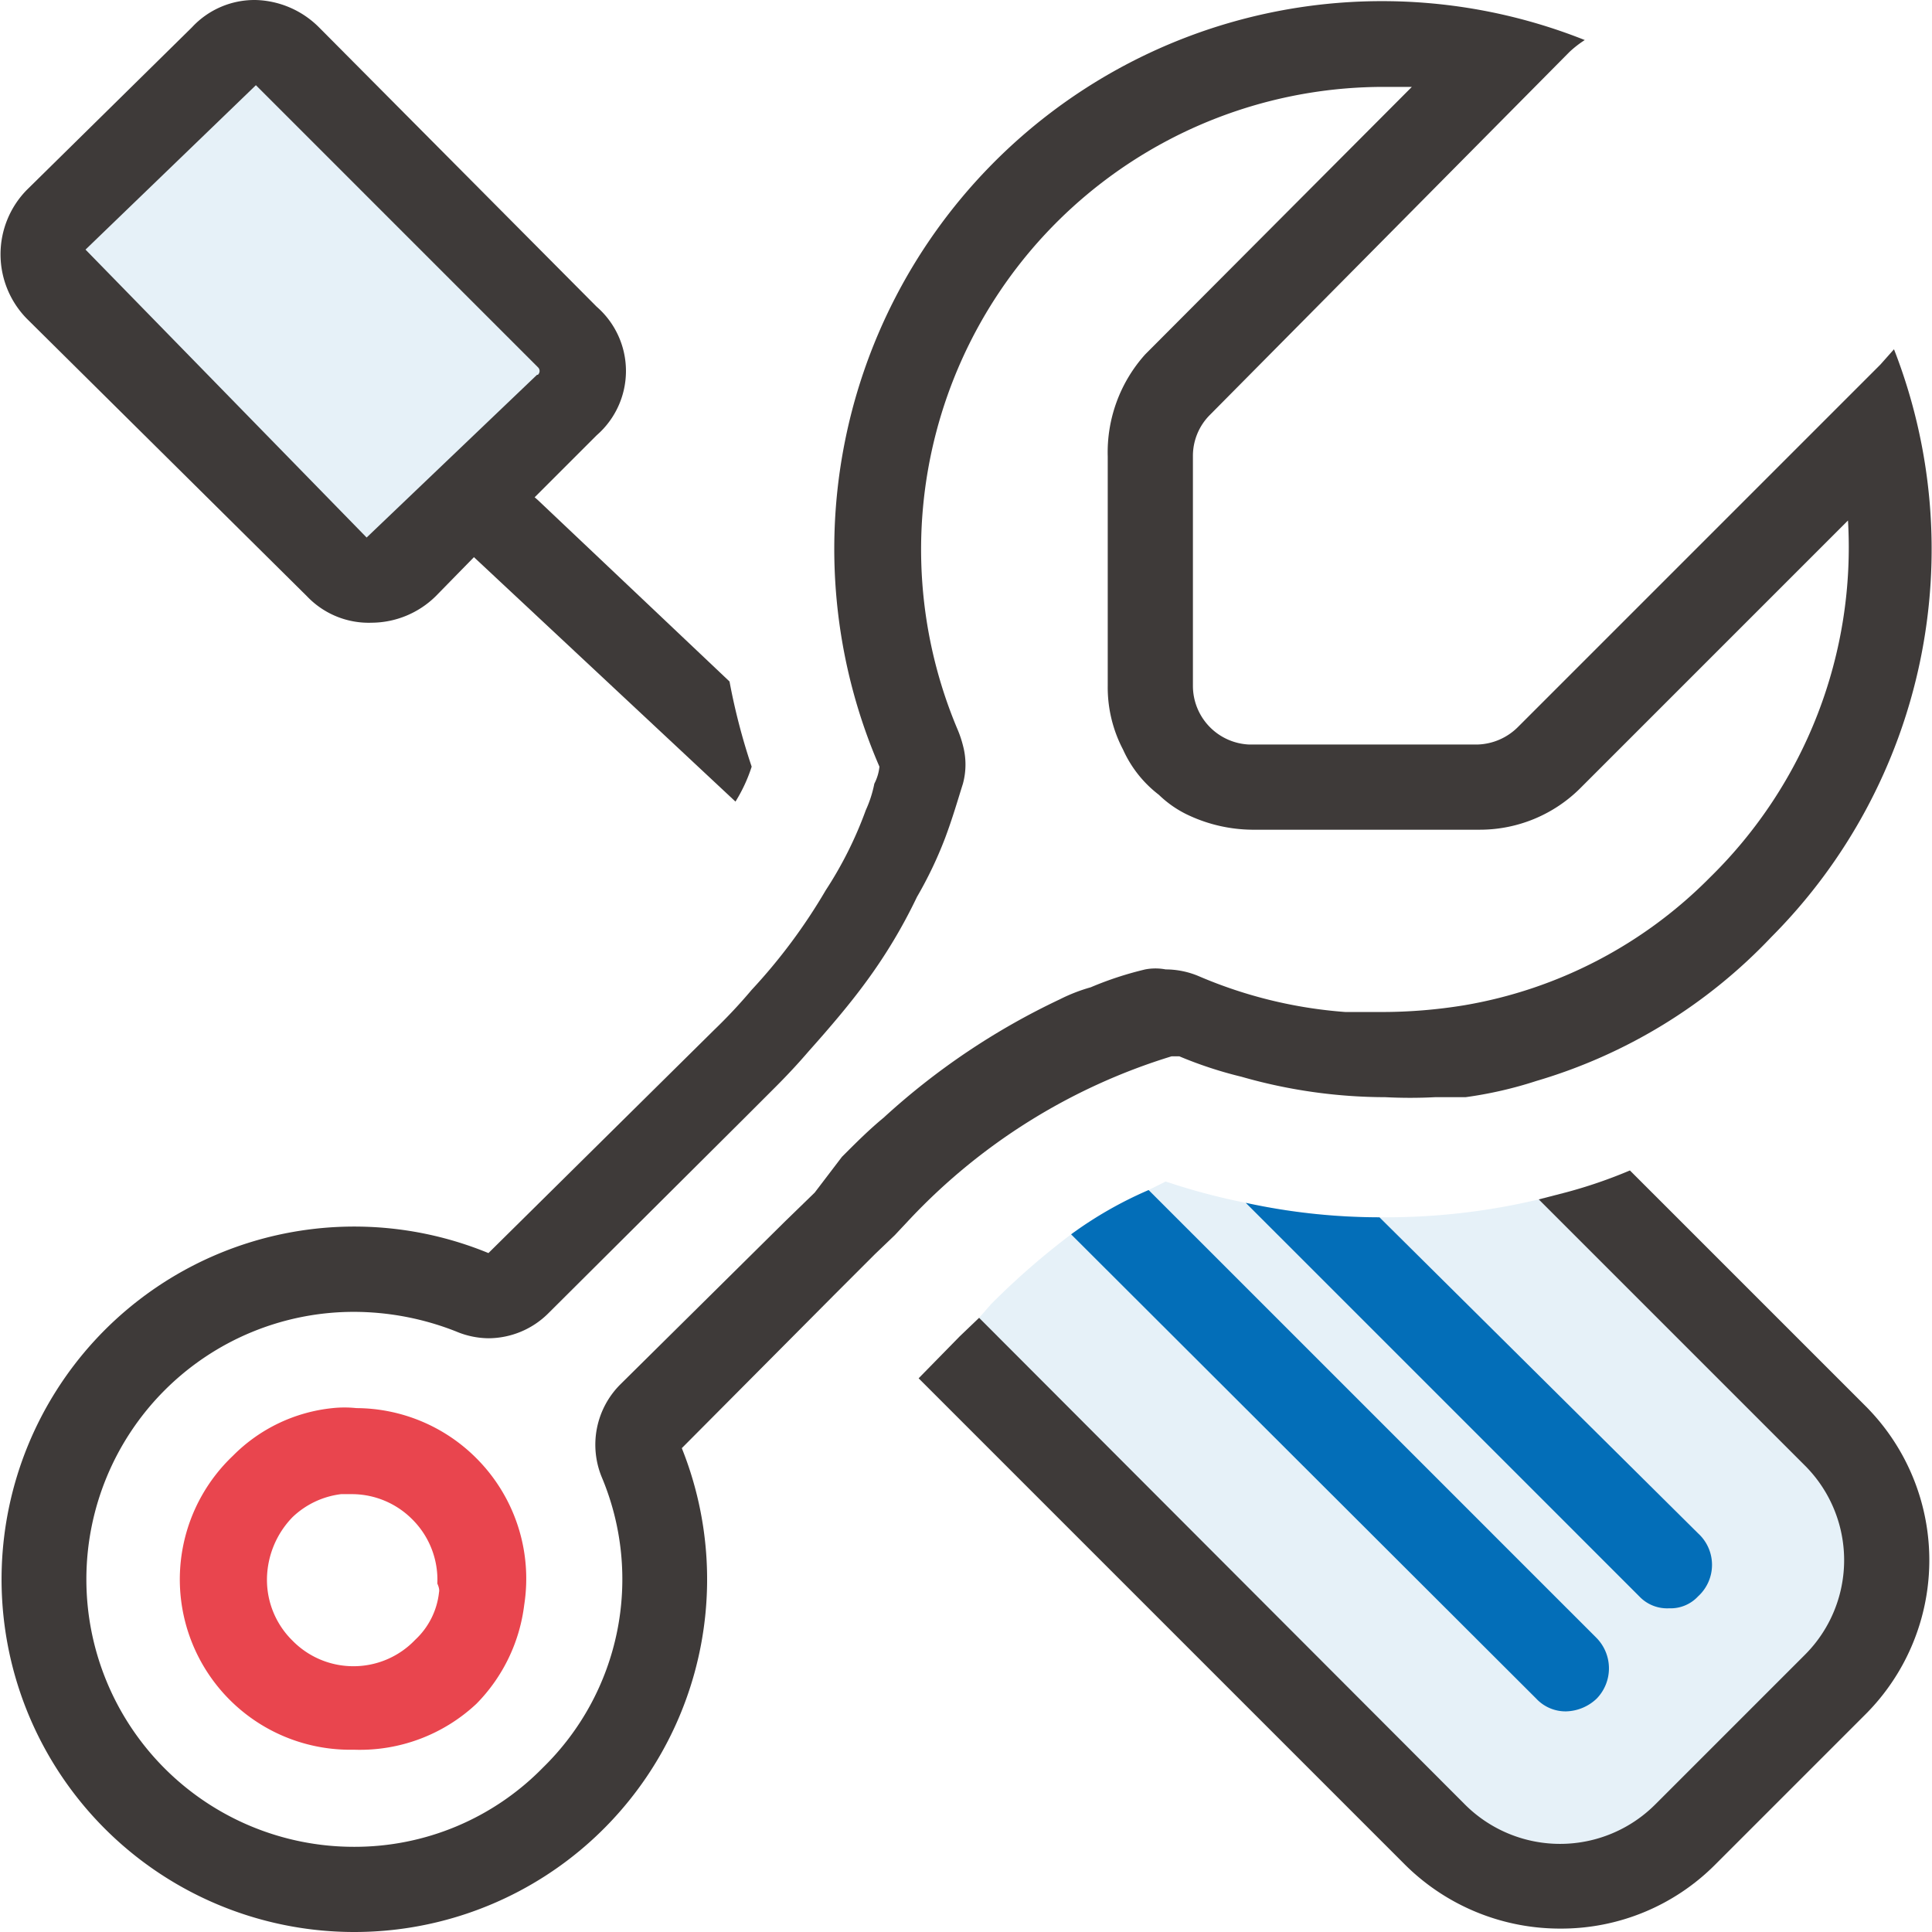 <?xml version="1.0" standalone="no"?><!DOCTYPE svg PUBLIC "-//W3C//DTD SVG 1.1//EN" "http://www.w3.org/Graphics/SVG/1.1/DTD/svg11.dtd"><svg t="1681269916301" class="icon" viewBox="0 0 1024 1024" version="1.1" xmlns="http://www.w3.org/2000/svg" p-id="2854" xmlns:xlink="http://www.w3.org/1999/xlink" width="200" height="200"><path d="M30.428 128.231L136.981 24.387l169.763 166.602L195.676 297.994 30.428 128.231zM1000.242 838.886l-162.539 162.087a25.284 25.284 0 0 1-36.571 0l-292.569-292.569 10.384-9.933 6.321-7.224a398.22 398.22 0 0 1 42.441-37.023 210.397 210.397 0 0 1 41.086-23.478l9.03-4.515a345.846 345.846 0 0 0 42.441 11.287 334.107 334.107 0 0 0 70.885 7.675h2.709a349.007 349.007 0 0 0 81.721-9.481l13.996-3.612 170.666 170.666a25.735 25.735 0 0 1 0 36.12z" fill="#036EB8" opacity=".1" p-id="2855"></path><path d="M1003.854 185.12l-7.224 8.127-191.886 191.886a31.605 31.605 0 0 1-21.672 9.481h-121.001a31.153 31.153 0 0 1-29.799-31.153V242.008a30.702 30.702 0 0 1 9.03-22.123L831.834 27.548a55.986 55.986 0 0 1 8.127-6.321A290.312 290.312 0 0 0 466.122 406.353a25.284 25.284 0 0 1-2.709 9.03 62.758 62.758 0 0 1-4.515 13.996 205.882 205.882 0 0 1-21.22 42.441 299.342 299.342 0 0 1-39.28 52.825 278.573 278.573 0 0 1-19.866 21.22l-119.646 118.292a186.919 186.919 0 0 0-228.909 72.691 186.919 186.919 0 0 0 157.572 287.152A186.919 186.919 0 0 0 361.375 767.55l80.366-80.818 22.123-22.123 10.384-9.933 6.772-7.224a318.756 318.756 0 0 1 139.964-87.59h4.063a216.267 216.267 0 0 0 32.959 10.836 278.122 278.122 0 0 0 76.303 10.836 254.192 254.192 0 0 0 26.187 0h16.254a214.461 214.461 0 0 0 37.474-8.578A280.379 280.379 0 0 0 938.839 496.652a291.215 291.215 0 0 0 65.015-311.532z m-97.523 279.928a239.293 239.293 0 0 1-130.031 67.724 270.898 270.898 0 0 1-45.15 3.612h-18.06a242.002 242.002 0 0 1-77.657-18.963 45.15 45.15 0 0 0-17.608-3.612 28.896 28.896 0 0 0-10.836 0 180.598 180.598 0 0 0-28.896 9.481 90.299 90.299 0 0 0-16.254 6.321 374.742 374.742 0 0 0-93.46 62.758c-7.675 6.321-14.448 13.093-22.123 20.769l-14.448 18.963-15.802 15.351-87.139 86.236a45.15 45.15 0 0 0-9.933 49.213 139.512 139.512 0 0 1-31.153 153.96 139.512 139.512 0 0 1-100.232 41.989 141.77 141.77 0 1 1 0-283.54 148.091 148.091 0 0 1 54.18 10.384 45.15 45.15 0 0 0 17.157 3.612 45.15 45.15 0 0 0 31.605-13.093l104.296-103.844 16.254-16.254q9.481-9.481 17.608-18.963c11.287-12.642 21.672-24.832 30.25-36.571a277.219 277.219 0 0 0 27.09-45.15 213.558 213.558 0 0 0 14.899-31.153c4.063-10.836 6.772-20.317 9.481-28.896a38.829 38.829 0 0 0 0-20.317 57.34 57.34 0 0 0-2.709-8.127 245.162 245.162 0 0 1 225.748-340.88h14.899l-141.318 141.77a77.657 77.657 0 0 0-19.866 54.18v121.452a70.885 70.885 0 0 0 8.127 33.862 62.306 62.306 0 0 0 18.963 23.929 57.34 57.34 0 0 0 16.705 11.287 81.269 81.269 0 0 0 32.508 7.224h121.001a75.4 75.4 0 0 0 53.728-22.575l141.318-141.318a244.711 244.711 0 0 1-73.142 189.177z" fill="#3E3A39" p-id="2856"></path><path d="M252.564 772.968a90.299 90.299 0 0 0-63.661-26.638 59.597 59.597 0 0 0-12.642 0 86.687 86.687 0 0 0-52.825 25.284 90.299 90.299 0 0 0 64.112 155.766A90.299 90.299 0 0 0 252.564 902.999a90.299 90.299 0 0 0 25.284-52.374 90.299 90.299 0 0 0-25.284-77.657z m-19.866 70.885a40.183 40.183 0 0 1-12.642 25.284 45.15 45.15 0 0 1-32.508 13.996 45.15 45.15 0 0 1-32.508-13.545 45.15 45.15 0 0 1-13.545-32.508 47.859 47.859 0 0 1 13.545-32.959 45.15 45.15 0 0 1 25.735-12.19h6.321a45.15 45.15 0 0 1 31.153 13.093 45.15 45.15 0 0 1 13.545 34.314s1.354 2.709 0.903 4.515z" fill="#E9454E" p-id="2857"></path><path d="M316.225 162.545L169.038 14.454A49.213 49.213 0 0 0 135.627 0.006a45.15 45.15 0 0 0-33.862 14.448L14.174 100.69a48.762 48.762 0 0 0 0 68.176L162.717 316.054a45.15 45.15 0 0 0 34.314 13.996A48.762 48.762 0 0 0 230.893 316.054l20.769-21.22 32.508-32.056 32.056-32.056A45.15 45.15 0 0 0 316.225 162.545z m-31.605 36.12l-90.299 86.236L45.328 132.295 135.627 45.156l149.445 149.445a2.709 2.709 0 0 1 0 4.063z" fill="#3E3A39" p-id="2858"></path><path d="M386.659 361.203a334.107 334.107 0 0 0 11.739 45.15 83.075 83.075 0 0 1-8.578 18.511L251.661 295.736l-8.578-8.127a22.123 22.123 0 0 1 0-31.605 22.575 22.575 0 0 1 31.605 0l10.384 9.03z" fill="#3E3A39" p-id="2859"></path><path d="M846.282 900.29a24.381 24.381 0 0 1-16.254 6.772 21.22 21.22 0 0 1-15.802-6.772l-246.517-246.065a210.397 210.397 0 0 1 41.086-23.478l237.487 237.487a23.026 23.026 0 0 1 0 32.056zM900.01 846.11a19.866 19.866 0 0 1-15.351 6.321 20.317 20.317 0 0 1-15.802-6.321l-208.591-208.591a334.107 334.107 0 0 0 70.885 7.675L900.01 812.699a22.575 22.575 0 0 1 0 33.411z" fill="#036EB8" p-id="2860"></path><path d="M988.052 744.523l-124.161-124.161a256.901 256.901 0 0 1-34.314 11.739l-13.996 3.612 140.867 140.867a70.885 70.885 0 0 1 0 100.684l-79.012 79.012a71.336 71.336 0 0 1-101.135 0l-257.353-257.804-10.384 9.933-21.672 22.123 257.804 257.804a116.486 116.486 0 0 0 82.172 33.862 115.132 115.132 0 0 0 82.172-33.862l79.012-79.012a115.583 115.583 0 0 0 0-164.796z" fill="#3E3A39" p-id="2861"></path></svg>